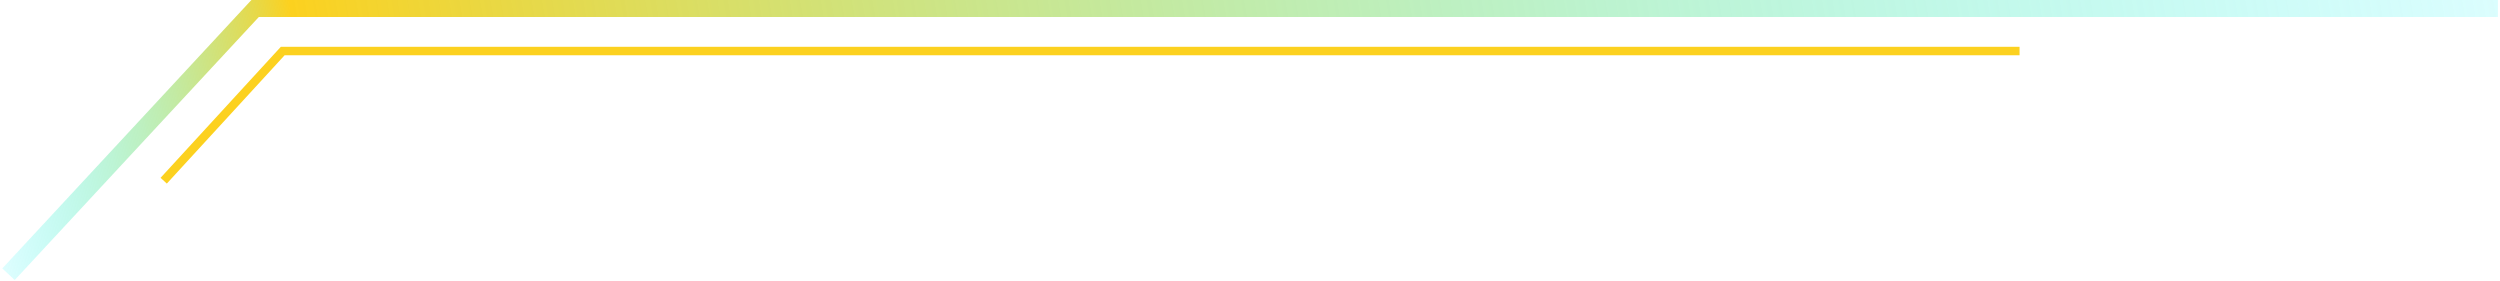 <svg width="588" height="66" viewBox="0 0 588 66" fill="none" xmlns="http://www.w3.org/2000/svg">
<path d="M38.5 42.5L66.5 12H475" stroke="#FCD11F" stroke-width="2"/>
<path d="M2 64.5L60 2H587.5" stroke="url(#paint0_linear)" stroke-width="4"/>
<defs>
<linearGradient id="paint0_linear" x1="587.506" y1="-38.465" x2="1.457" y2="64.814" gradientUnits="userSpaceOnUse">
<stop stop-color="#1EF6F9" stop-opacity="0.15"/>
<stop offset="0.871" stop-color="#FCD11F"/>
<stop offset="1" stop-color="#1EF6F9" stop-opacity="0.15"/>
</linearGradient>
</defs>
</svg>
